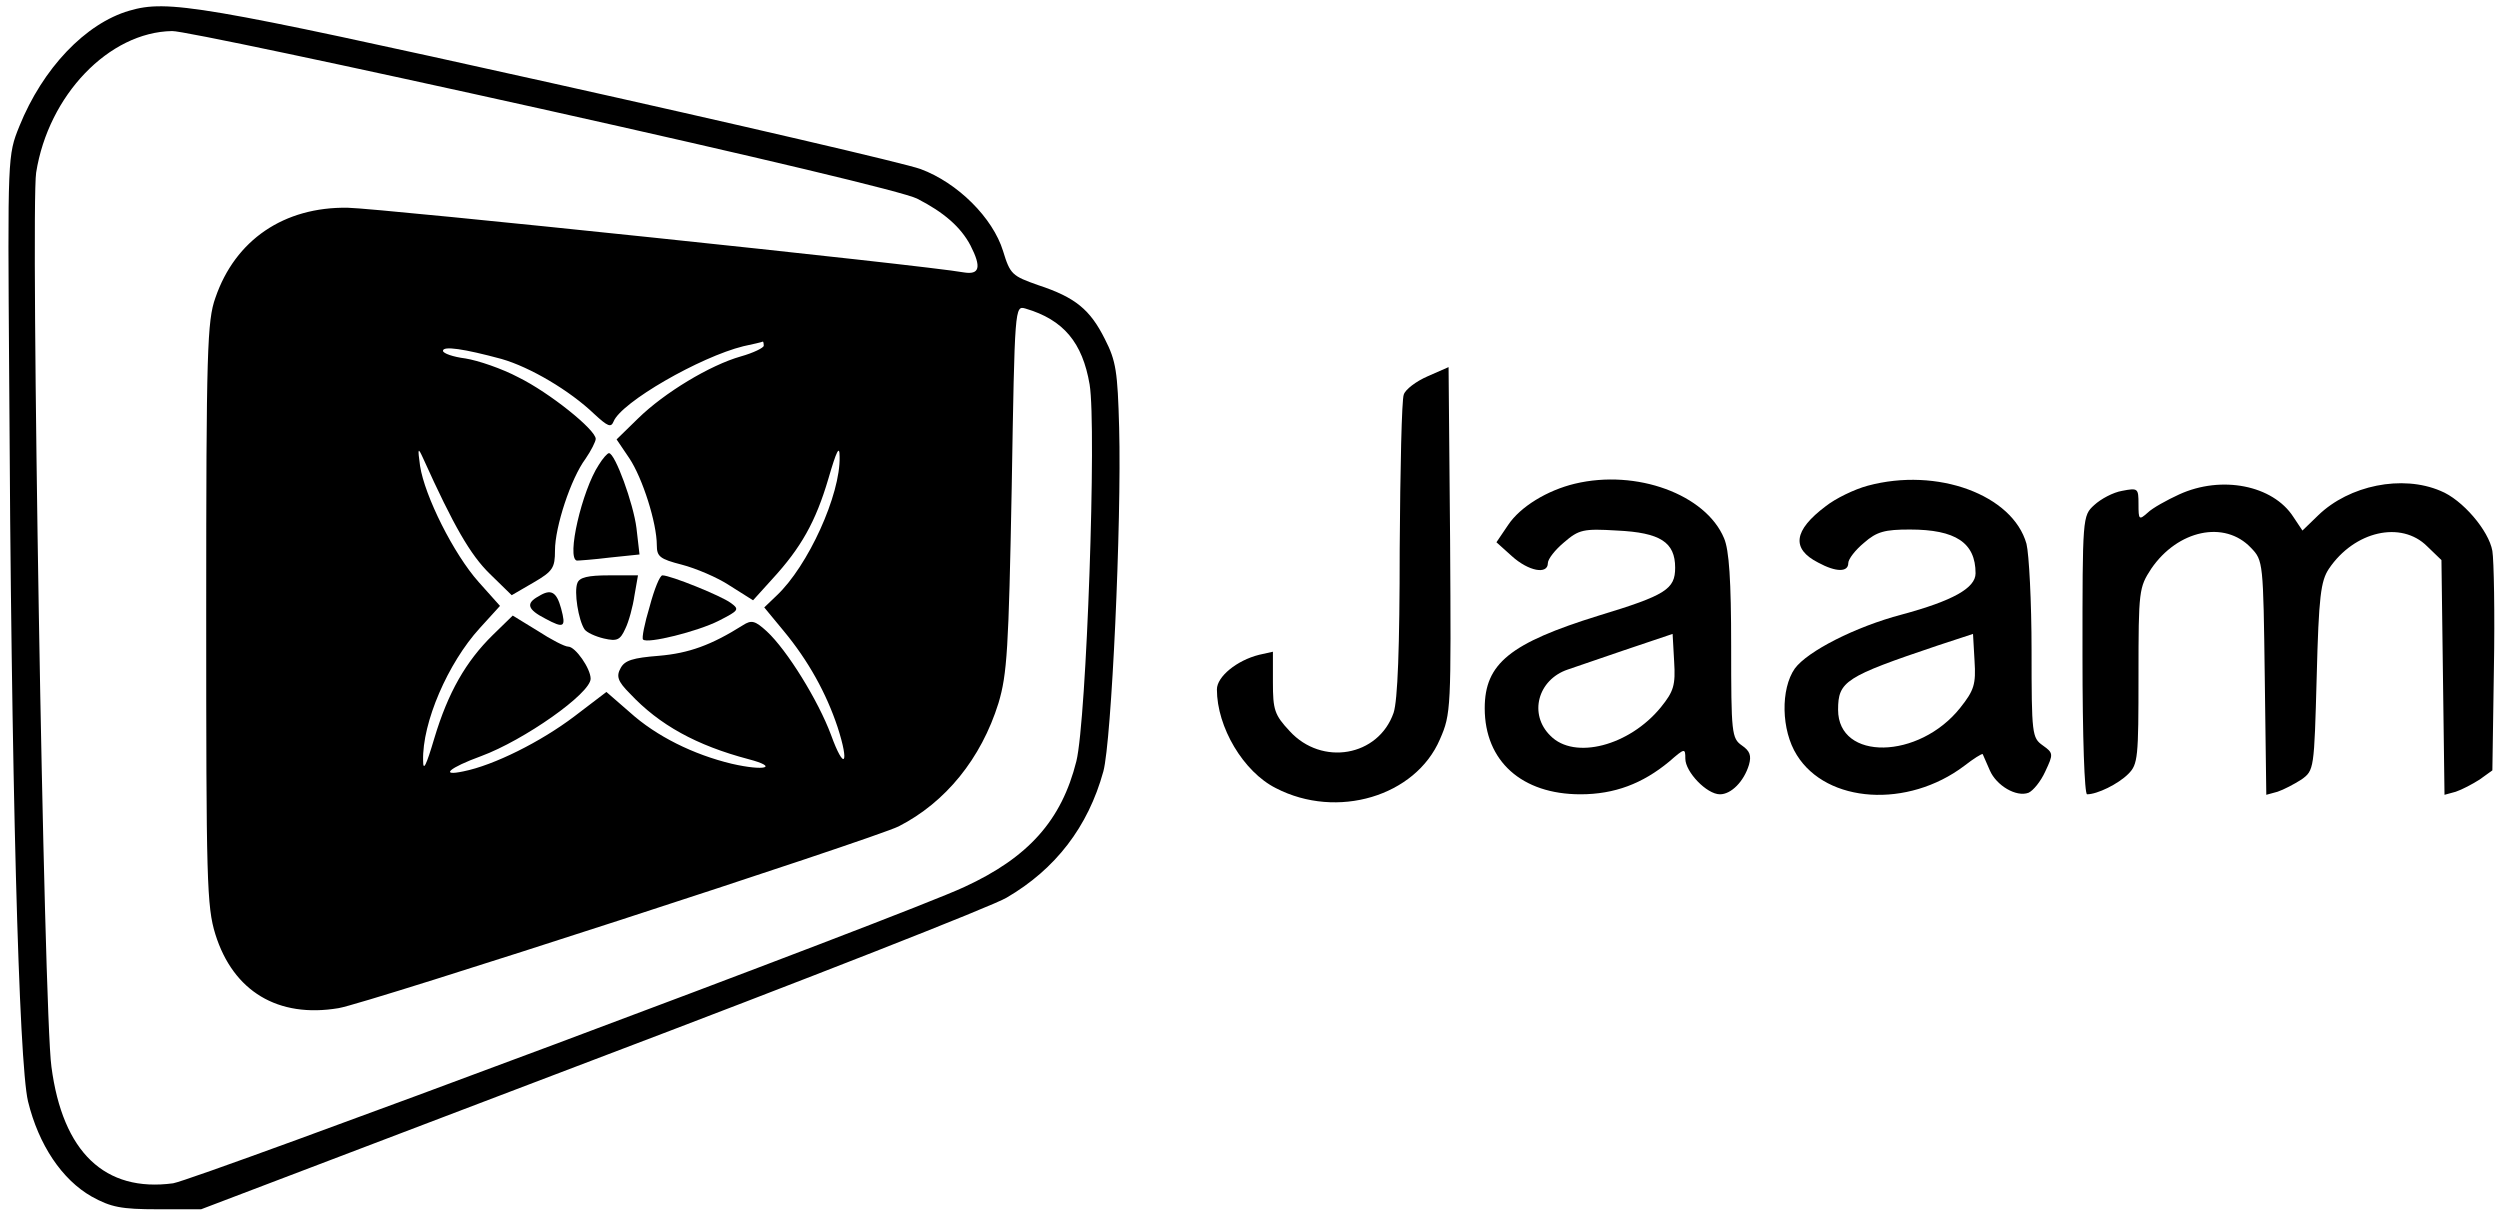 <?xml version="1.0" standalone="no"?>
<!DOCTYPE svg PUBLIC "-//W3C//DTD SVG 20010904//EN"
 "http://www.w3.org/TR/2001/REC-SVG-20010904/DTD/svg10.dtd">
<svg version="1.0" xmlns="http://www.w3.org/2000/svg"
 width="491pt" height="239pt" viewBox="0 0 491 239"
 preserveAspectRatio="xMidYMid meet">

<g transform="translate(0,239) scale(0.1,-0.1)"
fill="#000000" stroke="none">
<path d="M254 2369 c-86 -25 -170 -113 -216 -227 -23 -57 -23 -58 -20 -487 4
-798 19 -1352 37 -1428 21 -86 67 -154 125 -187 38 -21 58 -25 130 -25 l85 0
767 292 c422 160 789 304 815 320 96 56 160 139 190 248 16 59 36 489 31 675
-3 110 -6 131 -28 174 -29 58 -58 82 -131 106 -51 18 -55 21 -69 67 -20 65
-89 134 -162 161 -30 11 -361 88 -734 171 -679 151 -745 162 -820 140z m810
-193 c426 -95 711 -163 737 -176 53 -27 86 -56 105 -92 22 -43 18 -58 -13 -53
-76 14 -1148 126 -1210 127 -125 2 -221 -63 -260 -177 -16 -45 -18 -102 -18
-620 0 -525 1 -575 18 -630 35 -112 123 -165 242 -145 55 9 1052 333 1100 357
92 47 162 133 196 242 17 57 20 105 26 423 6 357 6 358 27 352 75 -22 112 -67
126 -149 14 -84 -6 -659 -26 -740 -29 -116 -94 -189 -220 -247 -117 -55 -1510
-575 -1554 -582 -134 -18 -217 61 -239 229 -15 105 -41 1685 -30 1756 24 152
143 276 267 278 18 1 344 -68 726 -153z m436 -465 c0 -4 -20 -14 -45 -21 -60
-17 -150 -71 -202 -122 l-42 -41 25 -37 c26 -39 54 -127 54 -171 0 -22 6 -27
49 -38 27 -7 70 -25 94 -41 l46 -29 38 42 c56 61 85 112 110 197 16 55 22 67
22 43 2 -74 -62 -215 -124 -273 l-24 -23 38 -46 c49 -59 84 -123 106 -189 24
-74 13 -87 -13 -15 -25 67 -86 166 -126 203 -23 21 -30 23 -47 12 -62 -39
-106 -55 -165 -60 -51 -4 -67 -9 -75 -24 -9 -16 -6 -26 18 -50 58 -62 131
-102 233 -129 61 -16 32 -24 -33 -9 -75 18 -148 54 -200 101 l-46 40 -63 -48
c-66 -50 -158 -96 -218 -108 -47 -10 -28 7 35 30 84 31 215 123 215 152 0 20
-30 63 -44 63 -7 0 -34 14 -60 31 l-49 30 -39 -38 c-53 -52 -88 -113 -115
-203 -16 -54 -22 -66 -22 -44 -2 75 49 192 111 260 l40 44 -42 47 c-49 55
-106 169 -115 228 -5 36 -4 37 6 15 60 -133 93 -190 131 -227 l43 -42 43 25
c38 22 42 29 42 63 0 46 31 141 60 180 11 16 20 34 20 39 0 18 -91 91 -152
121 -32 17 -79 33 -104 37 -24 3 -44 10 -44 15 0 10 41 4 115 -16 56 -16 134
-62 182 -108 27 -25 33 -27 38 -15 15 38 170 127 255 148 19 4 36 8 38 9 1 1
2 -3 2 -8z"/>
<path d="M1176 1477 c-33 -50 -64 -184 -43 -188 4 0 33 2 65 6 l58 6 -6 52
c-6 48 -42 147 -54 147 -3 0 -12 -10 -20 -23z"/>
<path d="M1134 1245 c-7 -17 2 -73 14 -91 4 -6 21 -14 38 -18 26 -6 32 -3 42
19 7 14 15 44 18 65 l7 40 -57 0 c-41 0 -58 -4 -62 -15z"/>
<path d="M1276 1199 c-10 -33 -16 -63 -13 -65 8 -9 108 16 149 37 39 20 41 22
23 35 -19 14 -118 54 -134 54 -5 0 -16 -27 -25 -61z"/>
<path d="M1058 1219 c-26 -14 -22 -26 13 -44 37 -20 41 -17 31 20 -9 33 -20
39 -44 24z"/>
<path d="M2804 1651 c-23 -10 -44 -26 -47 -36 -4 -9 -7 -146 -8 -303 0 -195
-4 -298 -12 -322 -30 -86 -141 -105 -204 -36 -30 32 -33 42 -33 96 l0 60 -27
-6 c-44 -11 -83 -43 -83 -68 0 -74 52 -162 116 -194 120 -62 274 -16 322 96
22 50 22 61 20 391 l-3 340 -41 -18z"/>
<path d="M3093 1440 c-54 -13 -107 -45 -131 -81 l-23 -34 30 -27 c33 -30 71
-37 71 -14 0 8 14 26 32 41 29 25 38 27 104 23 85 -4 114 -23 114 -73 0 -42
-18 -54 -150 -94 -174 -54 -224 -94 -224 -182 0 -104 73 -169 188 -169 67 0
122 21 174 64 31 27 32 27 32 6 0 -26 42 -70 68 -70 22 0 47 25 57 58 5 18 2
27 -14 38 -20 14 -21 24 -21 195 0 129 -4 189 -14 212 -36 86 -172 136 -293
107z m169 -439 c-62 -76 -170 -104 -217 -56 -43 42 -25 110 34 130 9 3 59 20
111 38 l95 32 3 -54 c3 -47 -1 -59 -26 -90z"/>
<path d="M3668 1436 c-26 -7 -63 -25 -82 -40 -64 -48 -68 -84 -15 -111 35 -19
59 -19 59 -1 0 8 14 26 31 40 25 22 41 26 90 26 90 0 129 -26 129 -86 0 -29
-45 -54 -145 -81 -91 -24 -185 -72 -210 -106 -28 -40 -27 -121 4 -170 59 -95
218 -105 329 -21 18 14 34 24 36 23 1 -2 7 -16 14 -32 13 -30 52 -53 76 -44 9
4 24 22 33 42 16 34 16 36 -5 51 -21 15 -22 21 -22 187 0 95 -5 189 -10 209
-27 96 -175 151 -312 114z m182 -436 c-81 -102 -240 -105 -240 -4 0 56 14 65
195 126 l70 23 3 -53 c3 -46 -1 -58 -28 -92z"/>
<path d="M4280 1419 c-24 -11 -53 -27 -62 -36 -17 -15 -18 -14 -18 17 0 31 -1
32 -32 26 -18 -3 -42 -16 -55 -28 -23 -21 -23 -23 -23 -295 0 -163 4 -273 9
-273 20 0 61 20 81 40 19 19 20 32 20 193 0 168 1 173 25 210 52 76 144 96
196 41 24 -25 24 -28 27 -255 l3 -230 22 6 c12 4 33 15 47 24 25 18 25 20 30
202 4 158 8 188 24 212 50 74 142 95 193 44 l28 -27 3 -231 3 -230 22 6 c12 4
33 15 47 24 l25 18 3 199 c2 109 0 214 -3 232 -7 40 -59 101 -102 118 -75 32
-179 11 -240 -48 l-31 -30 -18 27 c-40 62 -141 82 -224 44z"/>
</g>
</svg>
